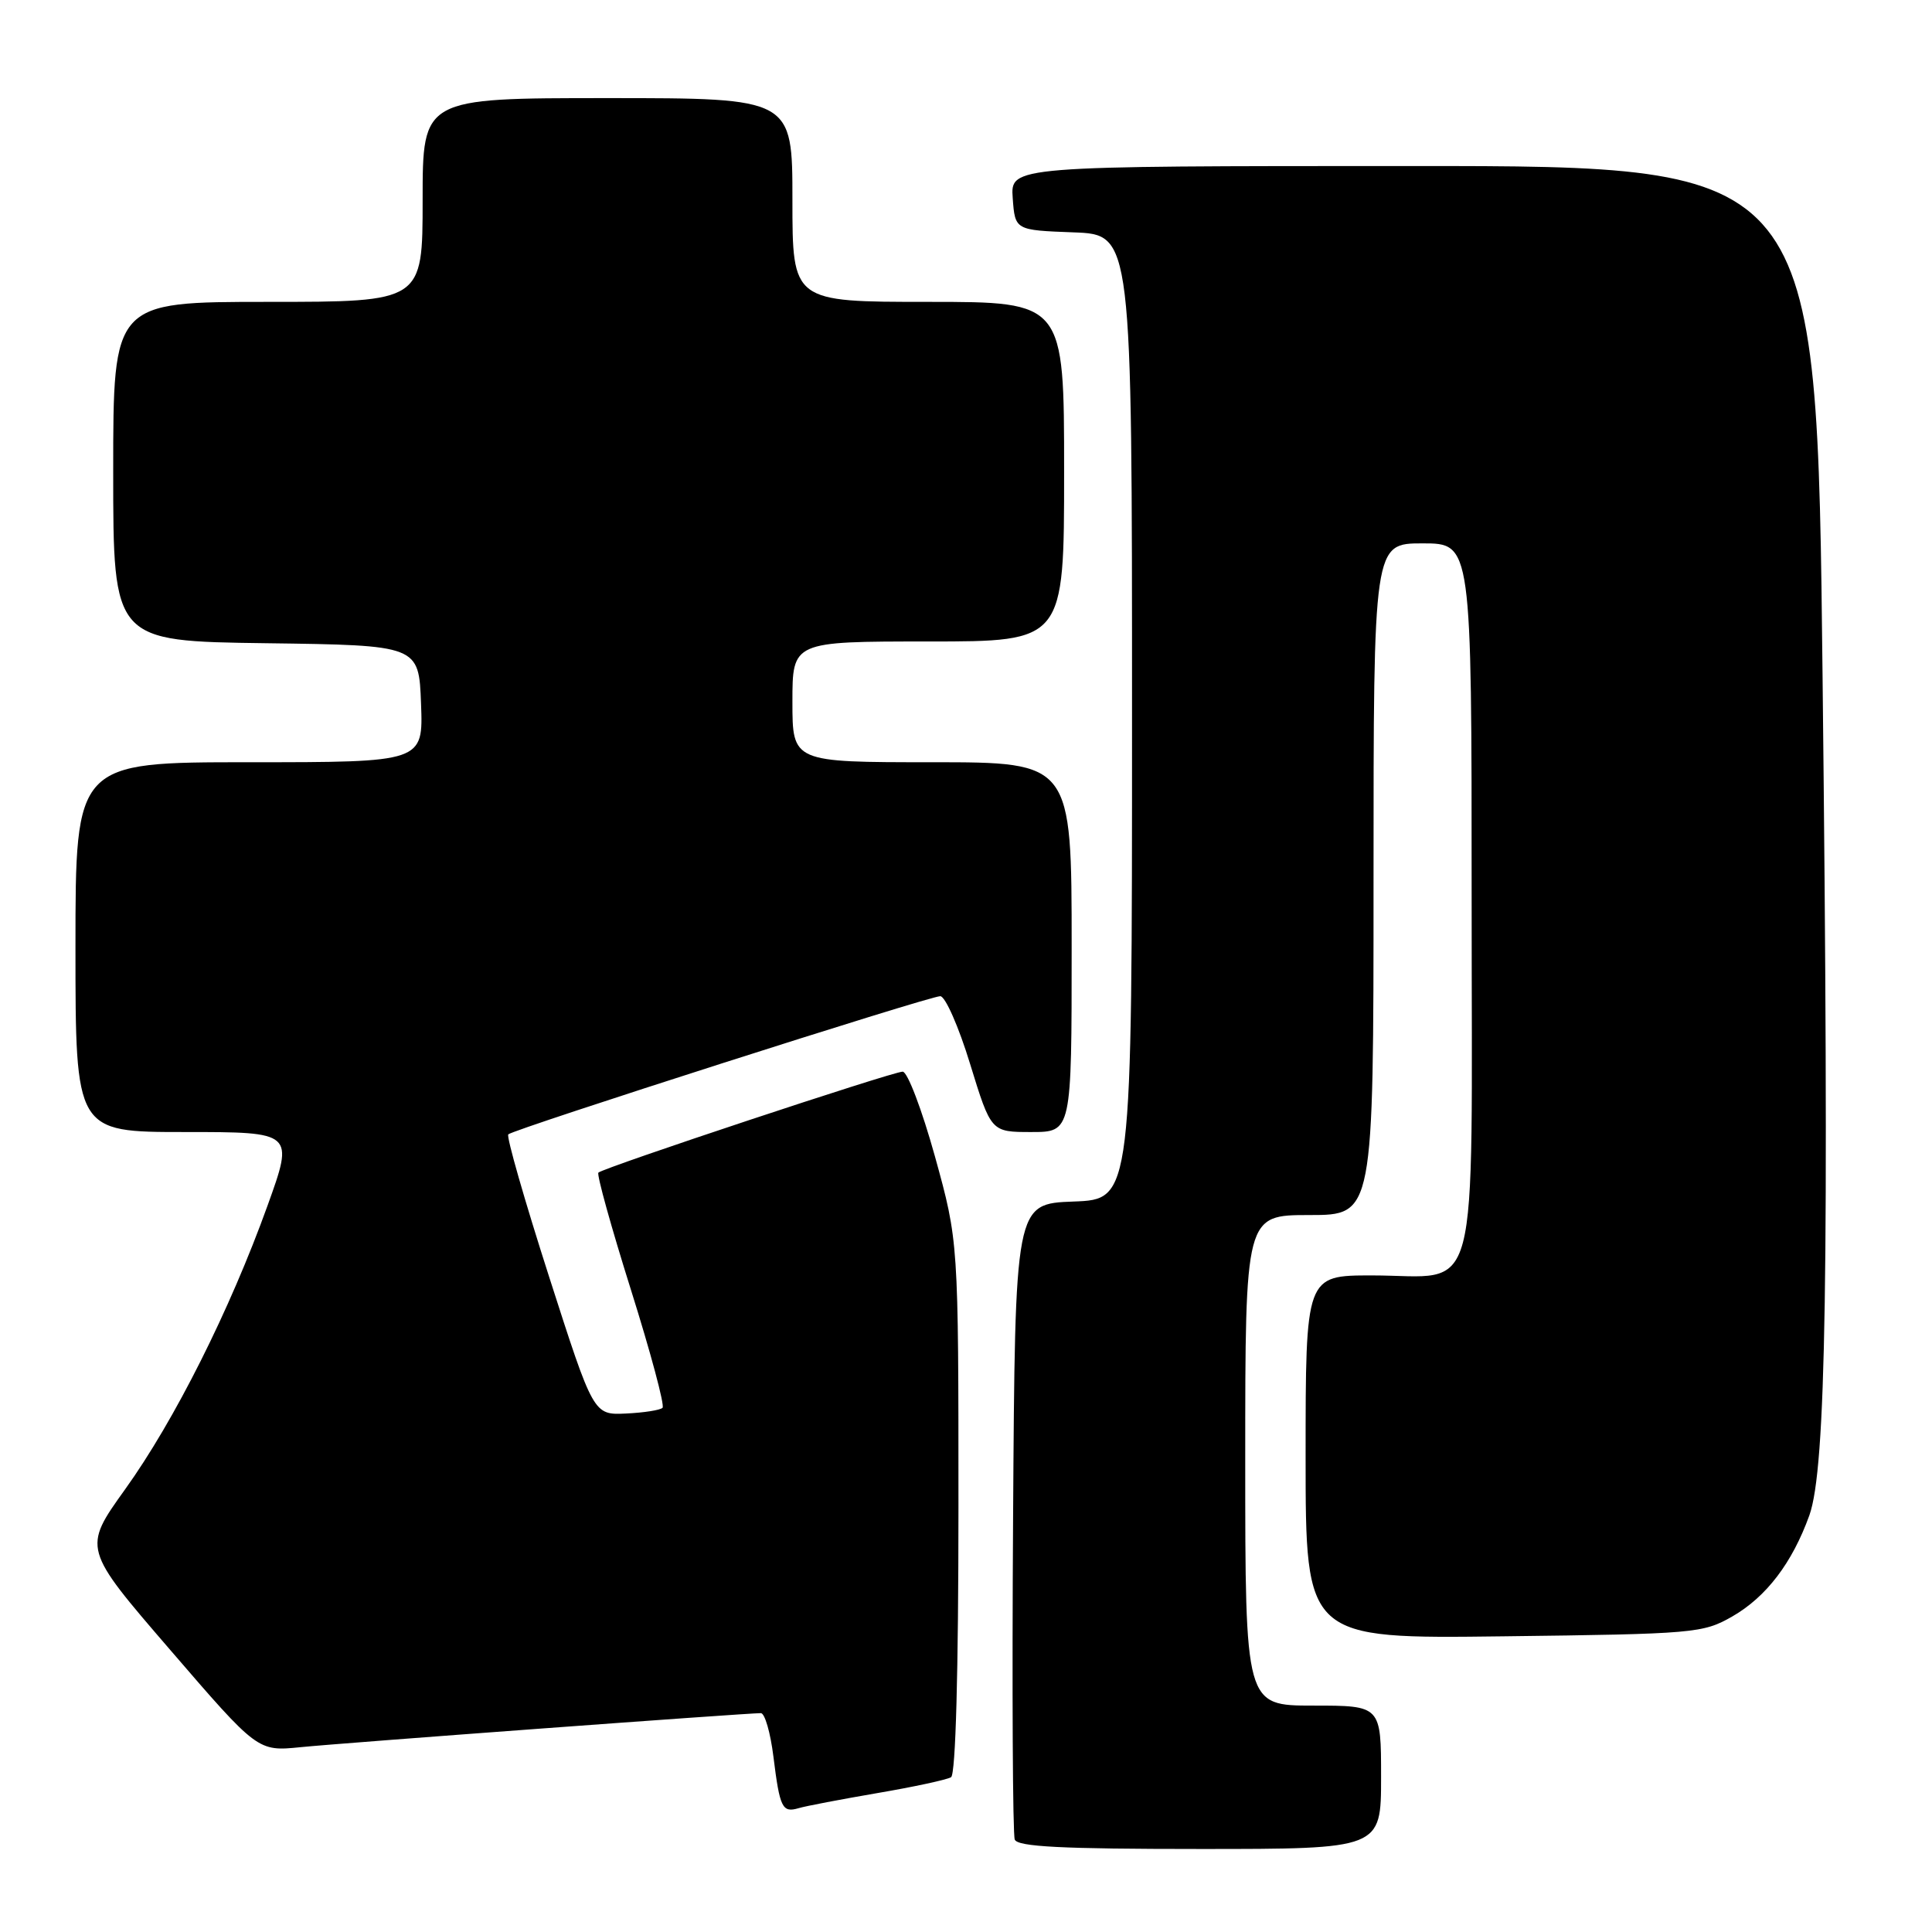 <?xml version="1.0" encoding="UTF-8" standalone="no"?>
<!DOCTYPE svg PUBLIC "-//W3C//DTD SVG 1.1//EN" "http://www.w3.org/Graphics/SVG/1.1/DTD/svg11.dtd" >
<svg xmlns="http://www.w3.org/2000/svg" xmlns:xlink="http://www.w3.org/1999/xlink" version="1.1" viewBox="0 0 256 256">
 <g >
 <path fill="currentColor"
d=" M 183.00 235.50 C 183.00 226.00 183.00 226.00 174.00 226.00 C 165.00 226.00 165.00 226.00 165.00 193.50 C 165.00 161.00 165.00 161.00 173.50 161.00 C 182.00 161.00 182.00 161.00 182.00 116.50 C 182.00 72.00 182.00 72.00 188.50 72.00 C 195.00 72.00 195.00 72.00 195.00 118.94 C 195.00 174.04 196.33 169.00 181.78 169.00 C 173.00 169.00 173.00 169.00 173.00 193.07 C 173.00 217.15 173.00 217.15 199.25 216.82 C 224.52 216.51 225.65 216.41 229.52 214.20 C 234.05 211.60 237.48 207.09 239.75 200.79 C 241.97 194.57 242.38 168.86 241.50 89.61 C 240.76 22.00 240.76 22.00 187.32 22.00 C 133.89 22.00 133.89 22.00 134.19 26.25 C 134.50 30.50 134.50 30.50 142.25 30.79 C 150.00 31.08 150.00 31.08 150.00 95.00 C 150.00 158.92 150.00 158.92 142.25 159.21 C 134.50 159.50 134.50 159.50 134.24 201.00 C 134.09 223.82 134.19 243.06 134.46 243.75 C 134.82 244.70 140.66 245.00 158.97 245.00 C 183.00 245.00 183.00 245.00 183.00 235.50 Z  M 116.27 237.59 C 121.09 236.77 125.48 235.82 126.02 235.49 C 126.63 235.11 127.00 221.59 127.00 199.69 C 127.00 164.50 127.00 164.50 123.89 153.25 C 122.17 147.06 120.25 142.00 119.61 142.00 C 118.28 142.00 79.95 154.72 79.29 155.38 C 79.05 155.62 80.99 162.60 83.60 170.90 C 86.21 179.20 88.10 186.24 87.79 186.54 C 87.49 186.85 85.30 187.19 82.94 187.30 C 78.64 187.50 78.64 187.50 72.75 169.15 C 69.51 159.06 67.08 150.59 67.35 150.31 C 68.05 149.62 123.11 132.00 124.59 132.00 C 125.25 132.00 127.04 136.05 128.55 141.00 C 131.32 150.00 131.32 150.00 136.66 150.00 C 142.00 150.00 142.00 150.00 142.00 125.50 C 142.00 101.00 142.00 101.00 123.50 101.00 C 105.00 101.00 105.00 101.00 105.00 93.00 C 105.00 85.00 105.00 85.00 123.00 85.00 C 141.00 85.00 141.00 85.00 141.00 62.50 C 141.00 40.00 141.00 40.00 123.00 40.00 C 105.00 40.00 105.00 40.00 105.00 26.50 C 105.00 13.00 105.00 13.00 80.50 13.00 C 56.00 13.00 56.00 13.00 56.00 26.50 C 56.00 40.00 56.00 40.00 35.50 40.00 C 15.00 40.00 15.00 40.00 15.00 62.48 C 15.00 84.96 15.00 84.96 35.25 85.23 C 55.50 85.50 55.50 85.50 55.79 93.25 C 56.08 101.00 56.08 101.00 33.04 101.00 C 10.00 101.00 10.00 101.00 10.00 125.50 C 10.00 150.00 10.00 150.00 24.48 150.00 C 38.96 150.00 38.96 150.00 35.45 159.75 C 30.46 173.60 23.12 188.23 16.58 197.34 C 10.96 205.18 10.96 205.18 22.56 218.63 C 34.15 232.08 34.15 232.08 39.83 231.51 C 45.27 230.96 98.87 227.00 100.82 227.00 C 101.34 227.00 102.09 229.59 102.48 232.75 C 103.33 239.58 103.65 240.23 105.83 239.59 C 106.75 239.31 111.45 238.42 116.27 237.59 Z "/>
</g>
</svg>